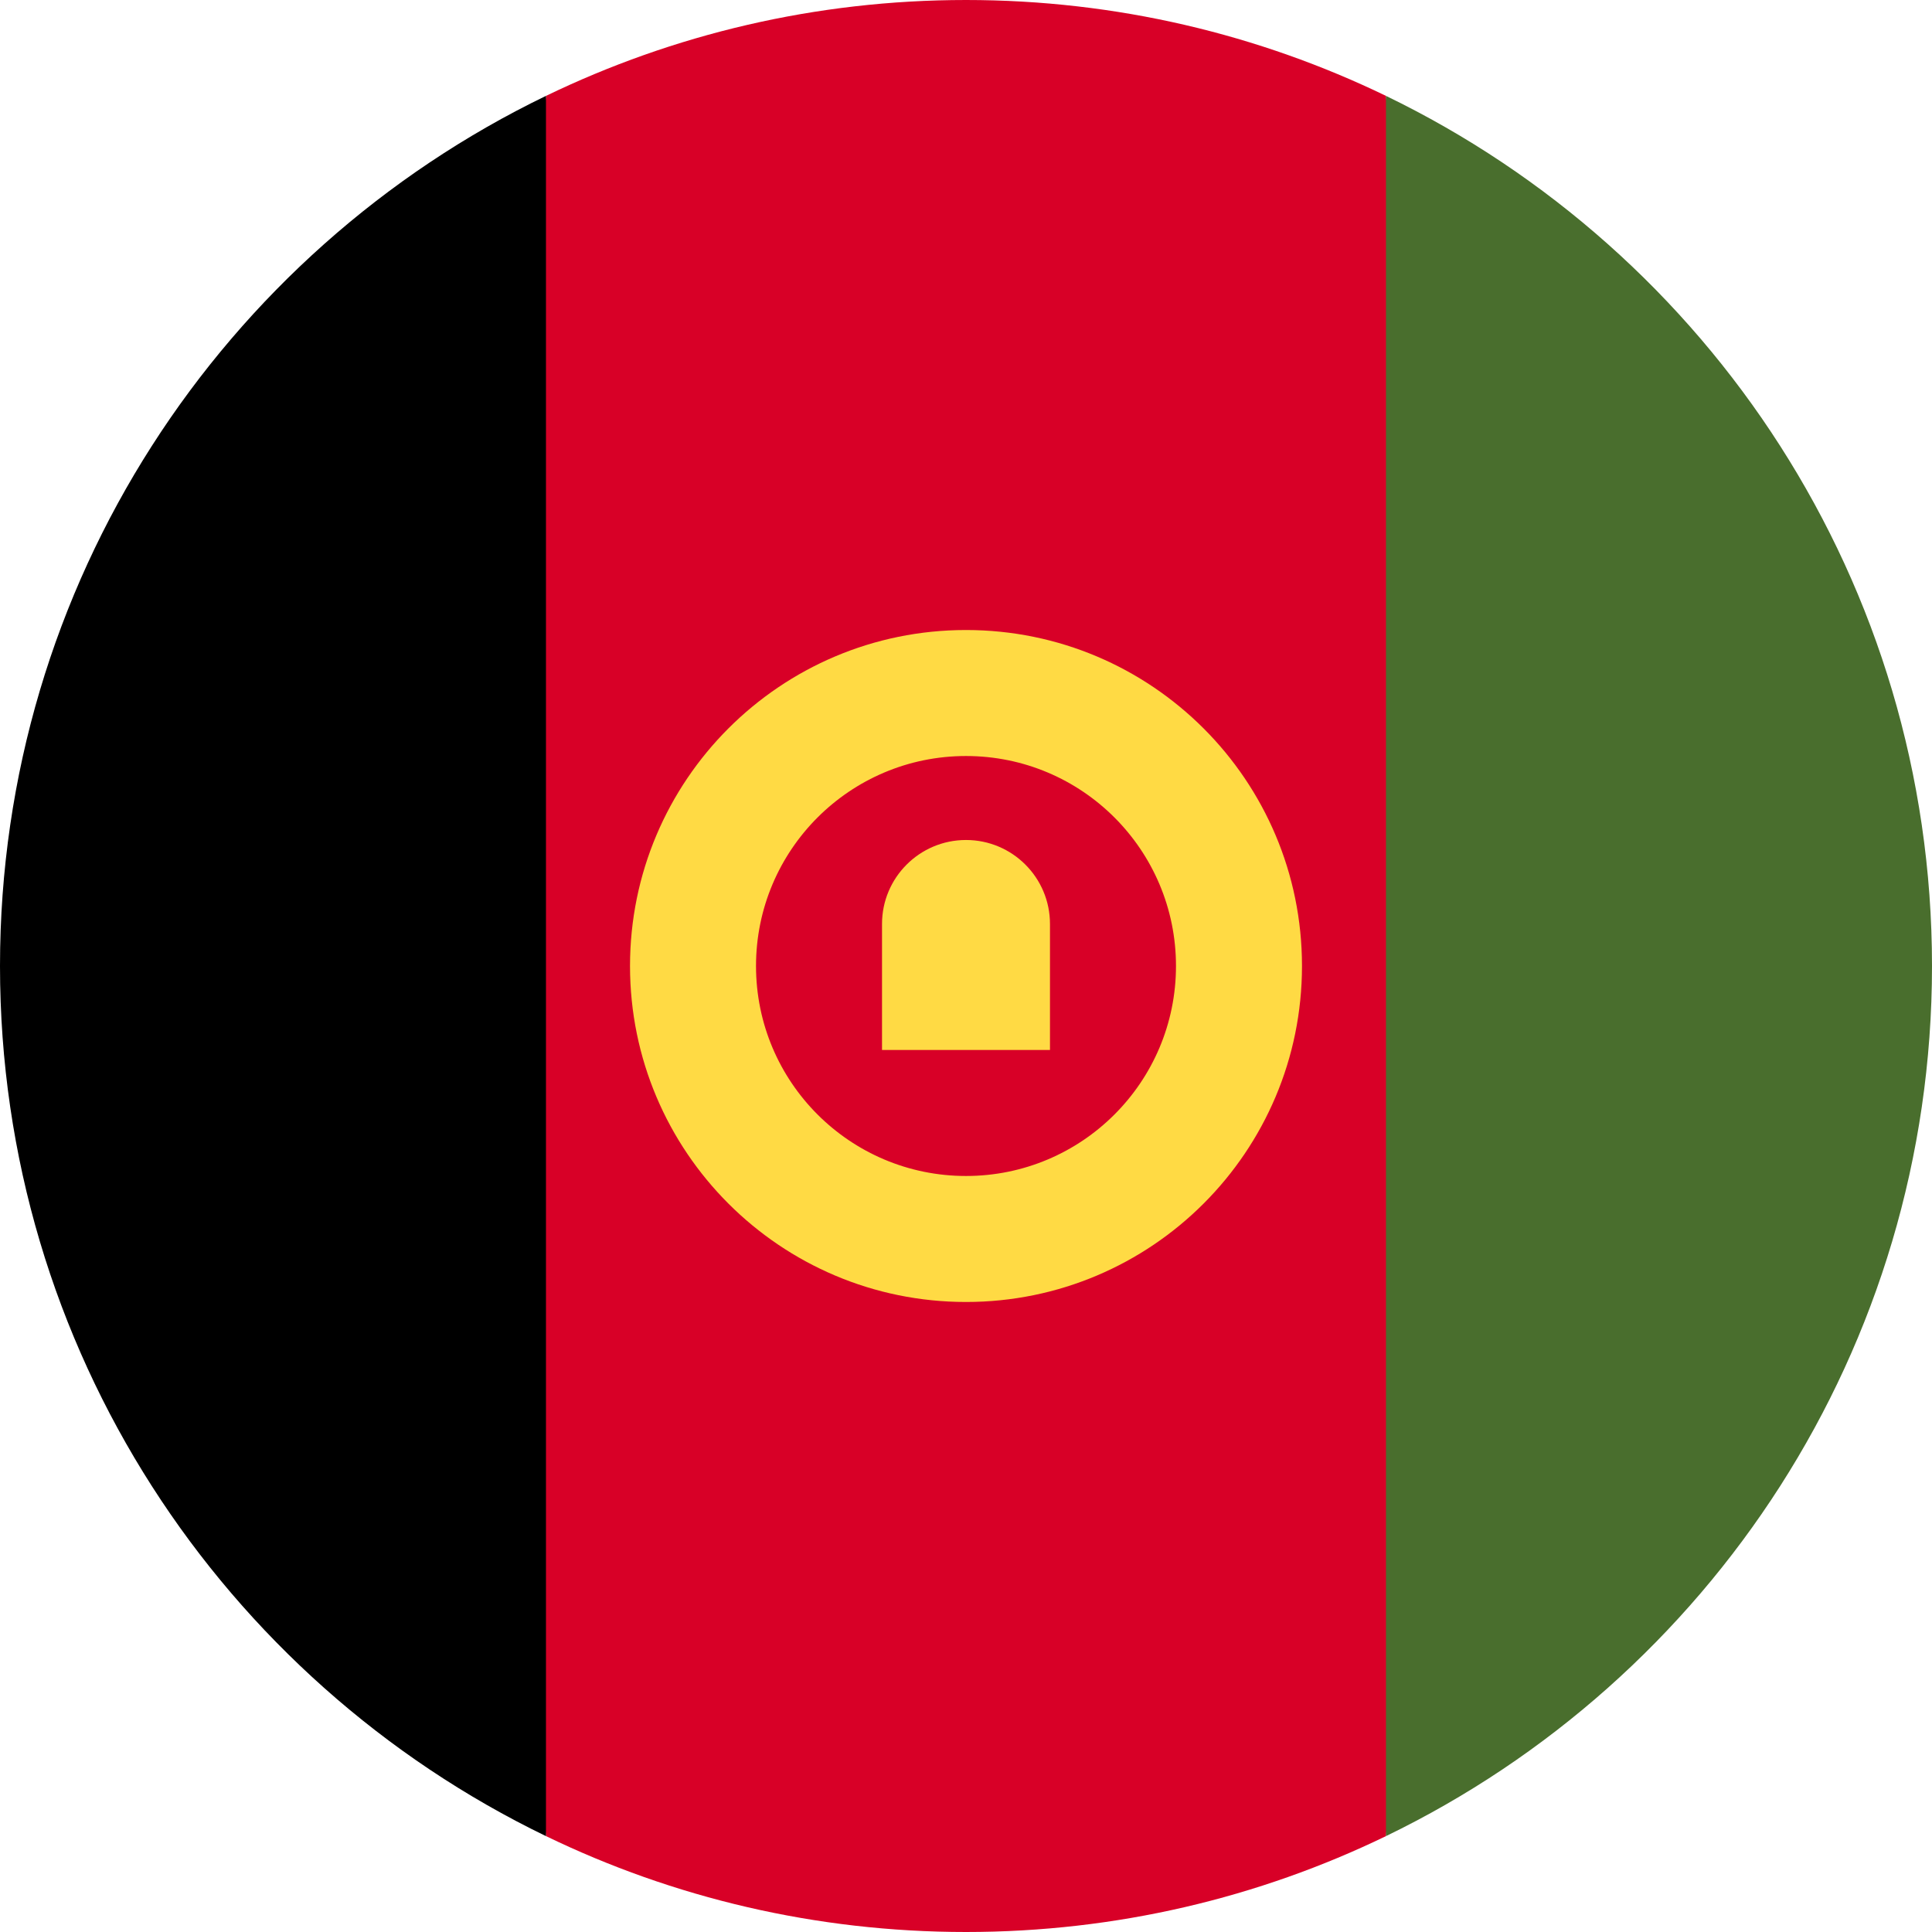 <svg width="32" height="32" viewBox="0 0 32 32" fill="none" xmlns="http://www.w3.org/2000/svg">
<g clip-path="url(#clip0_14537_61186)">
<path d="M22.956 1.588C20.853 0.571 18.493 0 16 0C13.507 0 11.147 0.571 9.044 1.588L7.652 16L9.044 30.412C11.147 31.43 13.507 32 16 32C18.493 32 20.853 31.43 22.956 30.412L24.348 16L22.956 1.588Z" fill="#D80027"/>
<path d="M9.043 1.588C3.692 4.176 0 9.657 0 16C0 22.343 3.692 27.824 9.043 30.412V1.588Z" fill="black"/>
<path d="M22.956 1.588V30.412C28.308 27.824 32 22.343 32 16C32 9.657 28.308 4.176 22.956 1.588Z" fill="#496E2D"/>
<path d="M16 10.435C12.926 10.435 10.435 12.926 10.435 16C10.435 19.074 12.926 21.565 16 21.565C19.074 21.565 21.565 19.074 21.565 16C21.565 12.926 19.074 10.435 16 10.435ZM16 19.478C14.079 19.478 12.522 17.921 12.522 16C12.522 14.079 14.079 12.522 16 12.522C17.921 12.522 19.478 14.079 19.478 16C19.478 17.921 17.921 19.478 16 19.478Z" fill="#FFDA44"/>
<path d="M16 13.913C15.232 13.913 14.609 14.536 14.609 15.304V17.391H17.391V15.304C17.391 14.536 16.768 13.913 16 13.913Z" fill="#FFDA44"/>
</g>
<defs>
<clipPath id="clip0_14537_61186">
<rect width="32" height="32" fill="white"/>
</clipPath>
</defs>
</svg>
